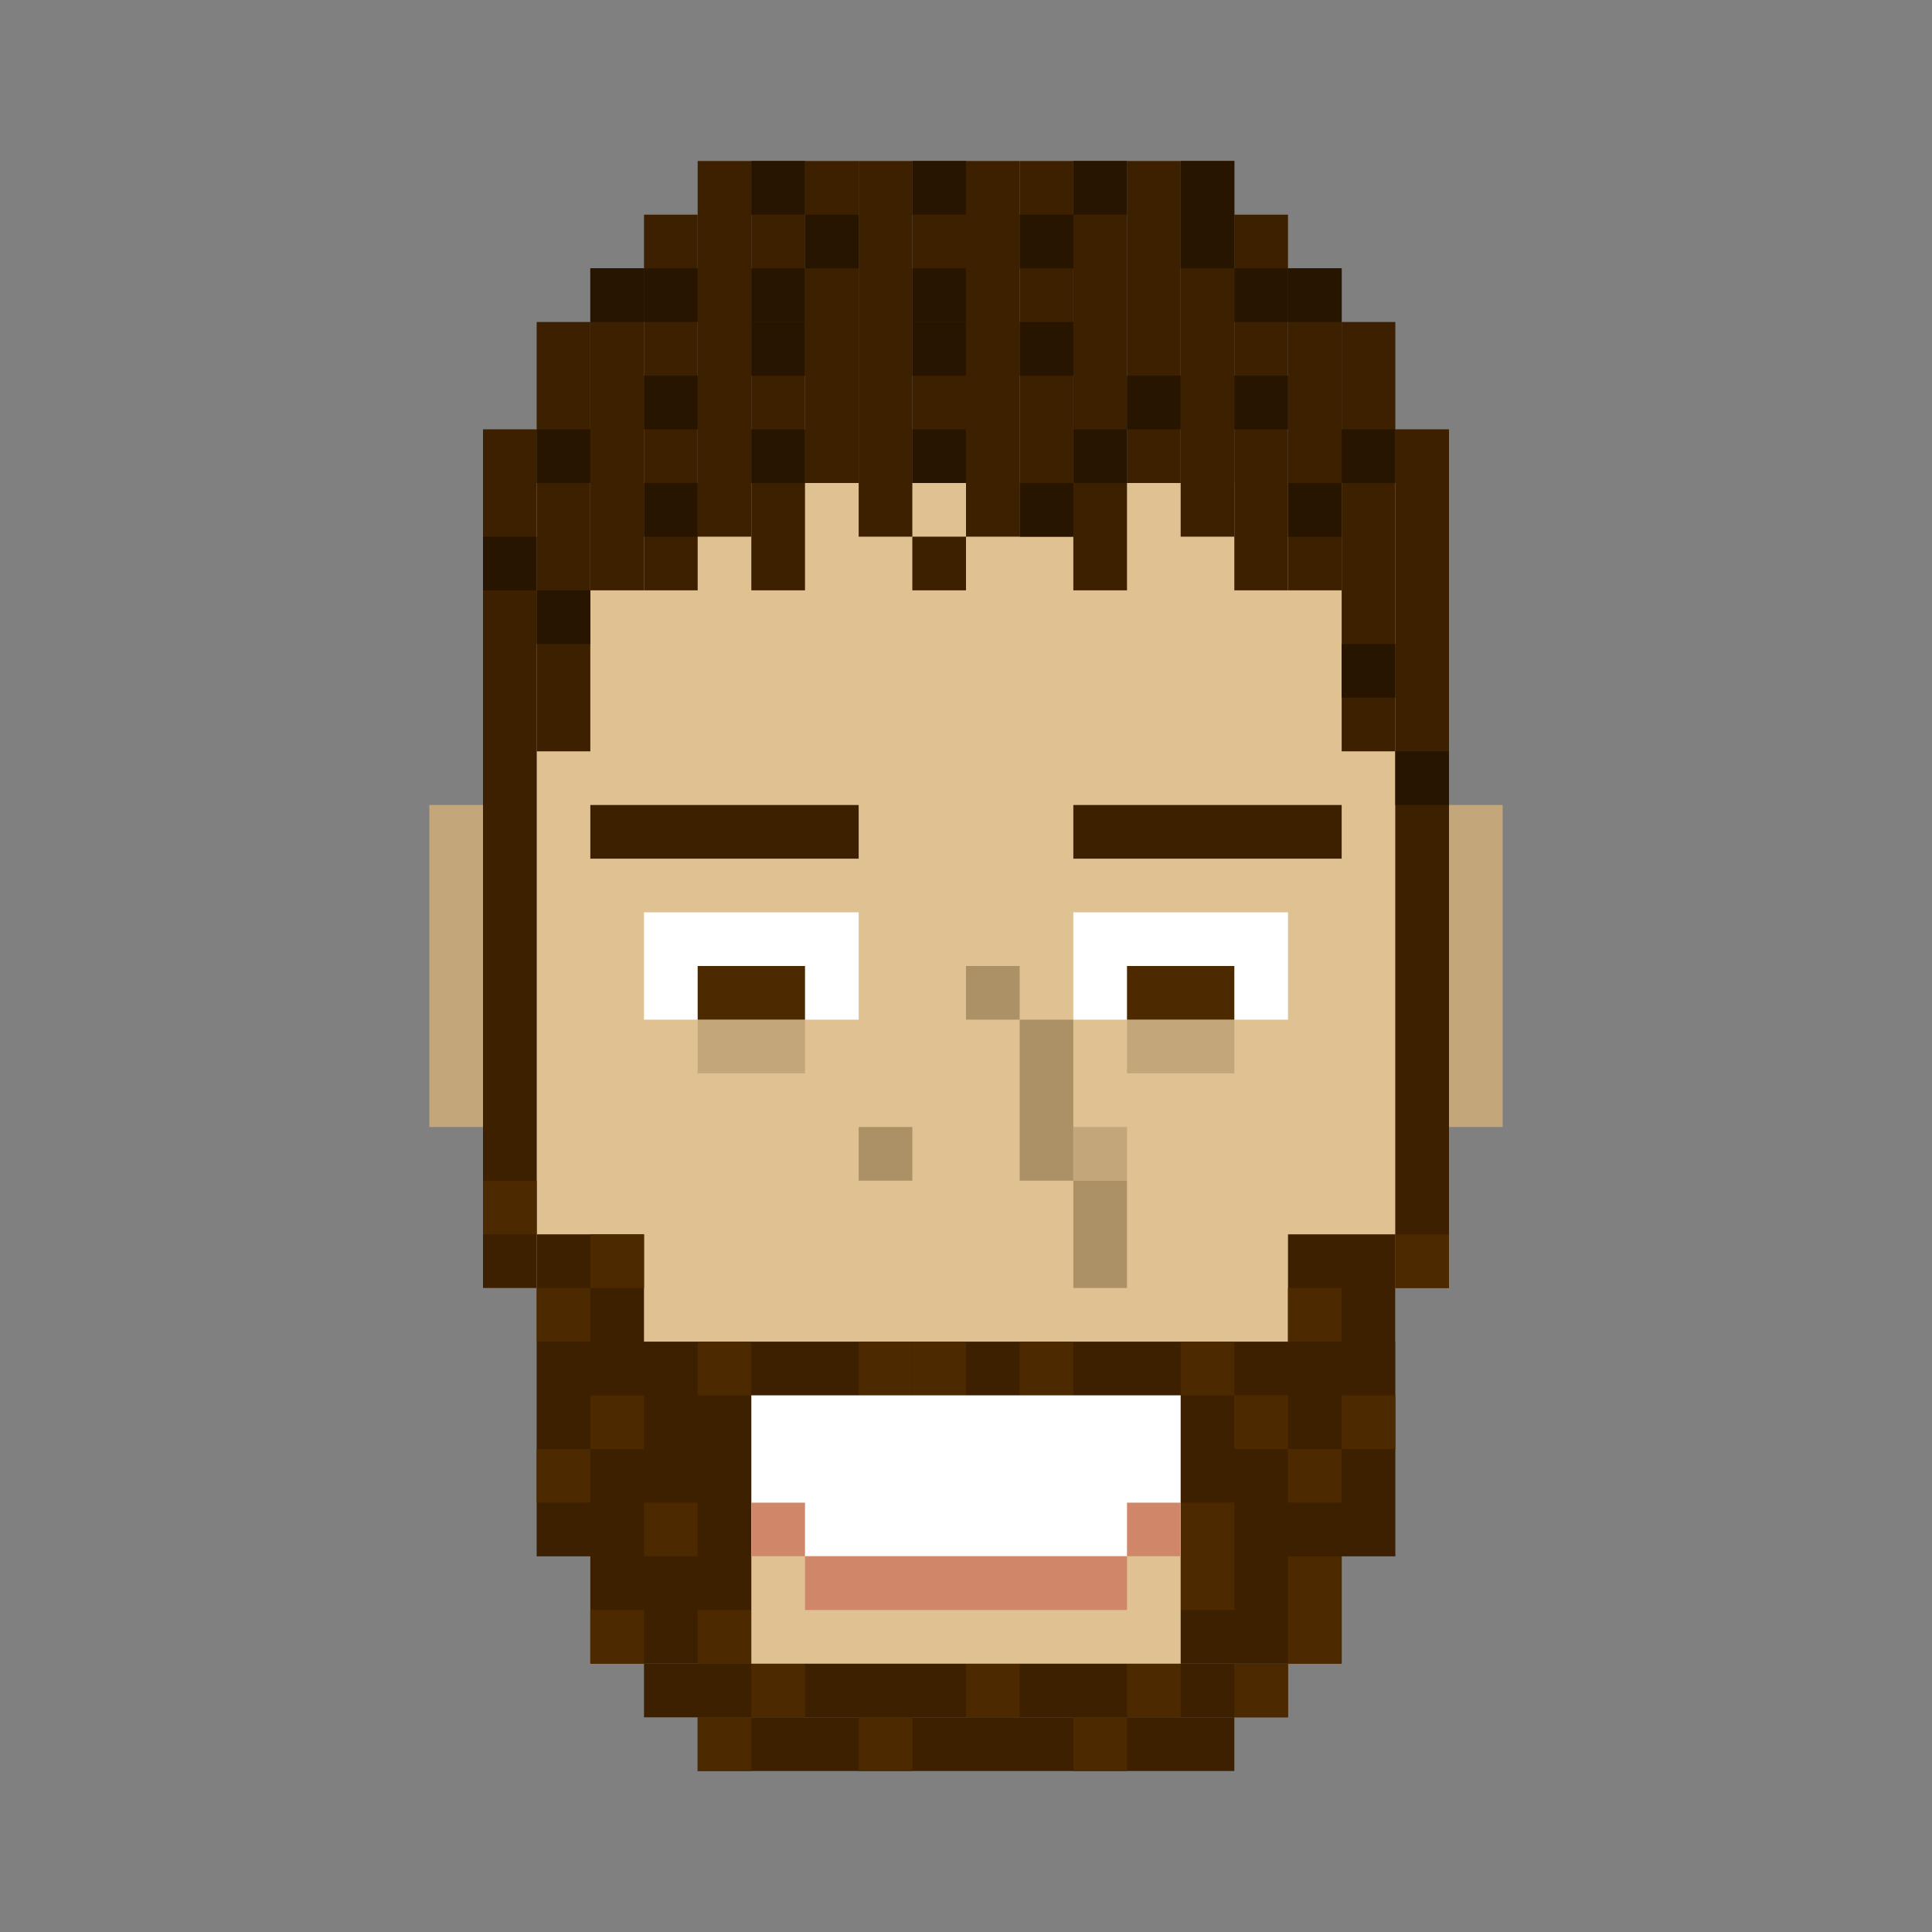 <?xml version="1.0" encoding="UTF-8"?>
<svg width="36px" height="36px" viewBox="0 0 36 36" version="1.1" xmlns="http://www.w3.org/2000/svg" xmlns:xlink="http://www.w3.org/1999/xlink">
    <rect x="0" y="0" width="36" height="36" fill="#808080" stroke="none"/>
    <!-- Generator: Sketch 43.2 (39069) - http://www.bohemiancoding.com/sketch -->
    <title>Artboard</title>
    <desc>Created with Sketch.</desc>
    <defs></defs>
    <g id="Page-1" stroke="none" stroke-width="1" fill="none" fill-rule="evenodd">
        <g id="Artboard">
            <g id="skin" transform="translate(8, 9)">
                <rect id="Rectangle" fill="#C3A77B" x="0" y="6" width="1" height="6"></rect>
                <rect id="Rectangle-Copy" fill="#C3A77B" x="19" y="6" width="1" height="6"></rect>
                <rect id="Rectangle-2" fill="#E0C292" x="2" y="0" width="16" height="16"></rect>
            </g>
            <g id="hair" transform="translate(9, 3)">
                <rect id="Rectangle-3" fill="#3D2000" x="0" y="5" width="1" height="16"></rect>
                <rect id="Rectangle-4" fill="#3D2000" x="1" y="3" width="1" height="8"></rect>
                <rect id="Rectangle-4-Copy" fill="#3D2000" x="2" y="2" width="1" height="6"></rect>
                <rect id="Rectangle-4-Copy-2" fill="#3D2000" x="3" y="1" width="1" height="7"></rect>
                <rect id="Rectangle-4-Copy-3" fill="#3D2000" x="4" y="0" width="1" height="7"></rect>
                <rect id="Rectangle-4-Copy-4" fill="#3D2000" x="5" y="0" width="1" height="8"></rect>
                <rect id="Rectangle-4-Copy-5" fill="#3D2000" x="6" y="0" width="1" height="6"></rect>
                <rect id="Rectangle-4-Copy-6" fill="#3D2000" x="7" y="0" width="1" height="7"></rect>
                <rect id="Rectangle-4-Copy-7" fill="#3D2000" x="9" y="0" width="1" height="7"></rect>
                <rect id="Rectangle-4-Copy-8" fill="#3D2000" x="10" y="0" width="1" height="7"></rect>
                <rect id="Rectangle-4-Copy-10" fill="#3D2000" x="11" y="0" width="1" height="8"></rect>
                <rect id="Rectangle-4-Copy-12" fill="#3D2000" x="14" y="1" width="1" height="7"></rect>
                <rect id="Rectangle-4-Copy-13" fill="#3D2000" x="15" y="2" width="1" height="6"></rect>
                <rect id="Rectangle-4-Copy-14" fill="#3D2000" x="16" y="3" width="1" height="8"></rect>
                <rect id="Rectangle-4-Copy-15" fill="#3D2000" x="17" y="5" width="1" height="16"></rect>
                <rect id="Rectangle-7" fill="#3D2000" x="15" y="20" width="2" height="6"></rect>
                <rect id="Rectangle-8" fill="#3D2000" x="1" y="20" width="2" height="6"></rect>
                <rect id="Rectangle-9" fill="#3D2000" x="2" y="22" width="14" height="6"></rect>
                <rect id="Rectangle-10" fill="#3D2000" x="3" y="28" width="12" height="1"></rect>
                <rect id="Rectangle-11" fill="#3D2000" x="4" y="29" width="10" height="1"></rect>
                <rect id="Rectangle-6" fill="#3D2000" x="13" y="0" width="1" height="7"></rect>
                <rect id="Rectangle-4-Copy-11" fill="#3D2000" x="12" y="0" width="1" height="6"></rect>
                <rect id="Rectangle-4-Copy-9" fill="#3D2000" x="8" y="0" width="1" height="6"></rect>
                <rect id="Rectangle-5" fill="#3D2000" x="8" y="7" width="1" height="1"></rect>
                <rect id="Rectangle-25" fill="#4D2900" x="2" y="23" width="1" height="1"></rect>
                <rect id="Rectangle-25-Copy" fill="#4D2900" x="1" y="21" width="1" height="1"></rect>
                <rect id="Rectangle-25-Copy-2" fill="#4D2900" x="4" y="22" width="1" height="1"></rect>
                <rect id="Rectangle-25-Copy-3" fill="#4D2900" x="3" y="25" width="1" height="1"></rect>
                <rect id="Rectangle-25-Copy-4" fill="#4D2900" x="1" y="24" width="1" height="1"></rect>
                <rect id="Rectangle-25-Copy-5" fill="#4D2900" x="2" y="27" width="1" height="1"></rect>
                <rect id="Rectangle-25-Copy-6" fill="#4D2900" x="4" y="27" width="1" height="1"></rect>
                <rect id="Rectangle-25-Copy-7" fill="#4D2900" x="5" y="28" width="1" height="1"></rect>
                <rect id="Rectangle-25-Copy-8" fill="#4D2900" x="4" y="29" width="1" height="1"></rect>
                <rect id="Rectangle-25-Copy-9" fill="#4D2900" x="7" y="29" width="1" height="1"></rect>
                <rect id="Rectangle-25-Copy-10" fill="#4D2900" x="9" y="28" width="1" height="1"></rect>
                <rect id="Rectangle-25-Copy-11" fill="#4D2900" x="11" y="29" width="1" height="1"></rect>
                <rect id="Rectangle-25-Copy-12" fill="#4D2900" x="12" y="28" width="1" height="1"></rect>
                <rect id="Rectangle-25-Copy-13" fill="#4D2900" x="14" y="28" width="1" height="1"></rect>
                <rect id="Rectangle-25-Copy-14" fill="#4D2900" x="13" y="26" width="1" height="1"></rect>
                <rect id="Rectangle-25-Copy-29" fill="#4D2900" x="15" y="26" width="1" height="1"></rect>
                <rect id="Rectangle-25-Copy-15" fill="#4D2900" x="15" y="27" width="1" height="1"></rect>
                <rect id="Rectangle-25-Copy-16" fill="#4D2900" x="13" y="25" width="1" height="1"></rect>
                <rect id="Rectangle-25-Copy-17" fill="#4D2900" x="15" y="24" width="1" height="1"></rect>
                <rect id="Rectangle-25-Copy-27" fill="#4D2900" x="14" y="23" width="1" height="1"></rect>
                <rect id="Rectangle-25-Copy-28" fill="#4D2900" x="14" y="23" width="1" height="1"></rect>
                <rect id="Rectangle-25-Copy-18" fill="#4D2900" x="13" y="22" width="1" height="1"></rect>
                <rect id="Rectangle-25-Copy-19" fill="#4D2900" x="10" y="22" width="1" height="1"></rect>
                <rect id="Rectangle-25-Copy-20" fill="#4D2900" x="7" y="22" width="1" height="1"></rect>
                <rect id="Rectangle-25-Copy-21" fill="#4D2900" x="8" y="22" width="1" height="1"></rect>
                <rect id="Rectangle-25-Copy-22" fill="#4D2900" x="15" y="21" width="1" height="1"></rect>
                <rect id="Rectangle-25-Copy-23" fill="#4D2900" x="16" y="23" width="1" height="1"></rect>
                <rect id="Rectangle-25-Copy-24" fill="#4D2900" x="17" y="20" width="1" height="1"></rect>
                <rect id="Rectangle-25-Copy-25" fill="#4D2900" x="2" y="20" width="1" height="1"></rect>
                <rect id="Rectangle-25-Copy-26" fill="#4D2900" x="0" y="19" width="1" height="1"></rect>
                <rect id="Rectangle-26" fill="#281500" x="5" y="2" width="1" height="1"></rect>
                <rect id="Rectangle-26-Copy" fill="#281500" x="1" y="8" width="1" height="1"></rect>
                <rect id="Rectangle-26-Copy-11" fill="#281500" x="0" y="7" width="1" height="1"></rect>
                <rect id="Rectangle-26-Copy-11" fill="#281500" x="3" y="6" width="1" height="1"></rect>
                <rect id="Rectangle-26-Copy-11" fill="#281500" x="10" y="3" width="1" height="1"></rect>
                <rect id="Rectangle-26-Copy-11" fill="#281500" x="15" y="2" width="1" height="1"></rect>
                <rect id="Rectangle-26-Copy-2" fill="#281500" x="3" y="2" width="1" height="1"></rect>
                <rect id="Rectangle-26-Copy-3" fill="#281500" x="5" y="5" width="1" height="1"></rect>
                <rect id="Rectangle-26-Copy-4" fill="#281500" x="6" y="1" width="1" height="1"></rect>
                <rect id="Rectangle-26-Copy-5" fill="#281500" x="8" y="3" width="1" height="1"></rect>
                <rect id="Rectangle-26-Copy-7" fill="#281500" x="12" y="4" width="1" height="1"></rect>
                <rect id="Rectangle-26-Copy-8" fill="#281500" x="14" y="2" width="1" height="1"></rect>
                <rect id="Rectangle-26-Copy-13" fill="#281500" x="13" y="1" width="1" height="1"></rect>
                <rect id="Rectangle-26-Copy-9" fill="#281500" x="16" y="9" width="1" height="1"></rect>
                <rect id="Rectangle-26-Copy-10" fill="#281500" x="10" y="1" width="1" height="1"></rect>
                <rect id="Rectangle-26-Copy-10" fill="#281500" x="11" y="0" width="1" height="1"></rect>
                <rect id="Rectangle-26-Copy-11" fill="#281500" x="17" y="11" width="1" height="1"></rect>
                <rect id="Rectangle-26-Copy-11" fill="#281500" x="13" y="0" width="1" height="1"></rect>
                <rect id="Rectangle-26-Copy-11" fill="#281500" x="16" y="5" width="1" height="1"></rect>
                <rect id="Rectangle-26-Copy-11" fill="#281500" x="15" y="6" width="1" height="1"></rect>
                <rect id="Rectangle-26-Copy-11" fill="#281500" x="11" y="5" width="1" height="1"></rect>
                <rect id="Rectangle-26-Copy-11" fill="#281500" x="10" y="6" width="1" height="1"></rect>
                <rect id="Rectangle-26-Copy-11" fill="#281500" x="8" y="5" width="1" height="1"></rect>
                <rect id="Rectangle-26-Copy-11" fill="#281500" x="8" y="0" width="1" height="1"></rect>
                <rect id="Rectangle-26-Copy-11" fill="#281500" x="1" y="5" width="1" height="1"></rect>
                <rect id="Rectangle-26-Copy-11" fill="#281500" x="2" y="2" width="1" height="1"></rect>
                <rect id="Rectangle-26-Copy-11" fill="#281500" x="5" y="3" width="1" height="1"></rect>
                <rect id="Rectangle-26-Copy-11" fill="#281500" x="3" y="4" width="1" height="1"></rect>
                <rect id="Rectangle-26-Copy-11" fill="#281500" x="5" y="0" width="1" height="1"></rect>
                <rect id="Rectangle-26-Copy-12" fill="#281500" x="14" y="4" width="1" height="1"></rect>
                <rect id="Rectangle-26-Copy-6" fill="#281500" x="8" y="2" width="1" height="1"></rect>
            </g>
            <g id="mouth" transform="translate(14, 26)">
                <rect id="Rectangle-12" fill="#FFFFFF" x="0" y="0" width="8" height="3"></rect>
                <rect id="Rectangle-13" fill="#D08669" x="0" y="2" width="1" height="1"></rect>
                <rect id="Rectangle-13-Copy" fill="#D08669" x="7" y="2" width="1" height="1"></rect>
                <rect id="Rectangle-14" fill="#E0C292" x="0" y="3" width="8" height="2"></rect>
                <rect id="Rectangle-13-Copy-2" fill="#D08669" x="1" y="3" width="6" height="1"></rect>
            </g>
            <g id="brows" transform="translate(11, 15)" fill="#3D2000">
                <rect id="Rectangle-15" x="0" y="0" width="5" height="1"></rect>
                <rect id="Rectangle-16" x="9" y="0" width="5" height="1"></rect>
            </g>
            <g id="eyes" transform="translate(12, 17)">
                <g id="eye">
                    <rect id="Rectangle-17" fill="#FFFFFF" x="0" y="0" width="4" height="2"></rect>
                    <rect id="Rectangle-19" fill="#C3A77B" x="1" y="2" width="2" height="1"></rect>
                    <rect id="Rectangle-18" fill="#4D2900" x="1" y="1" width="2" height="1"></rect>
                </g>
                <g id="eye" transform="translate(8, 0)">
                    <rect id="Rectangle-17" fill="#FFFFFF" x="0" y="0" width="4" height="2"></rect>
                    <rect id="Rectangle-19" fill="#C3A77B" x="1" y="2" width="2" height="1"></rect>
                    <rect id="Rectangle-18" fill="#4D2900" x="1" y="1" width="2" height="1"></rect>
                </g>
            </g>
            <g id="nose" transform="translate(16, 18)">
                <rect id="Rectangle-24" fill="#C3A77B" x="4" y="3" width="1" height="1"></rect>
                <rect id="Rectangle-20" fill="#AC9167" x="2" y="0" width="1" height="1"></rect>
                <rect id="Rectangle-21" fill="#AC9167" x="3" y="1" width="1" height="3"></rect>
                <rect id="Rectangle-22" fill="#AC9167" x="4" y="4" width="1" height="2"></rect>
                <rect id="Rectangle-23" fill="#AC9167" x="0" y="3" width="1" height="1"></rect>
            </g>
        </g>
    </g>
</svg>
